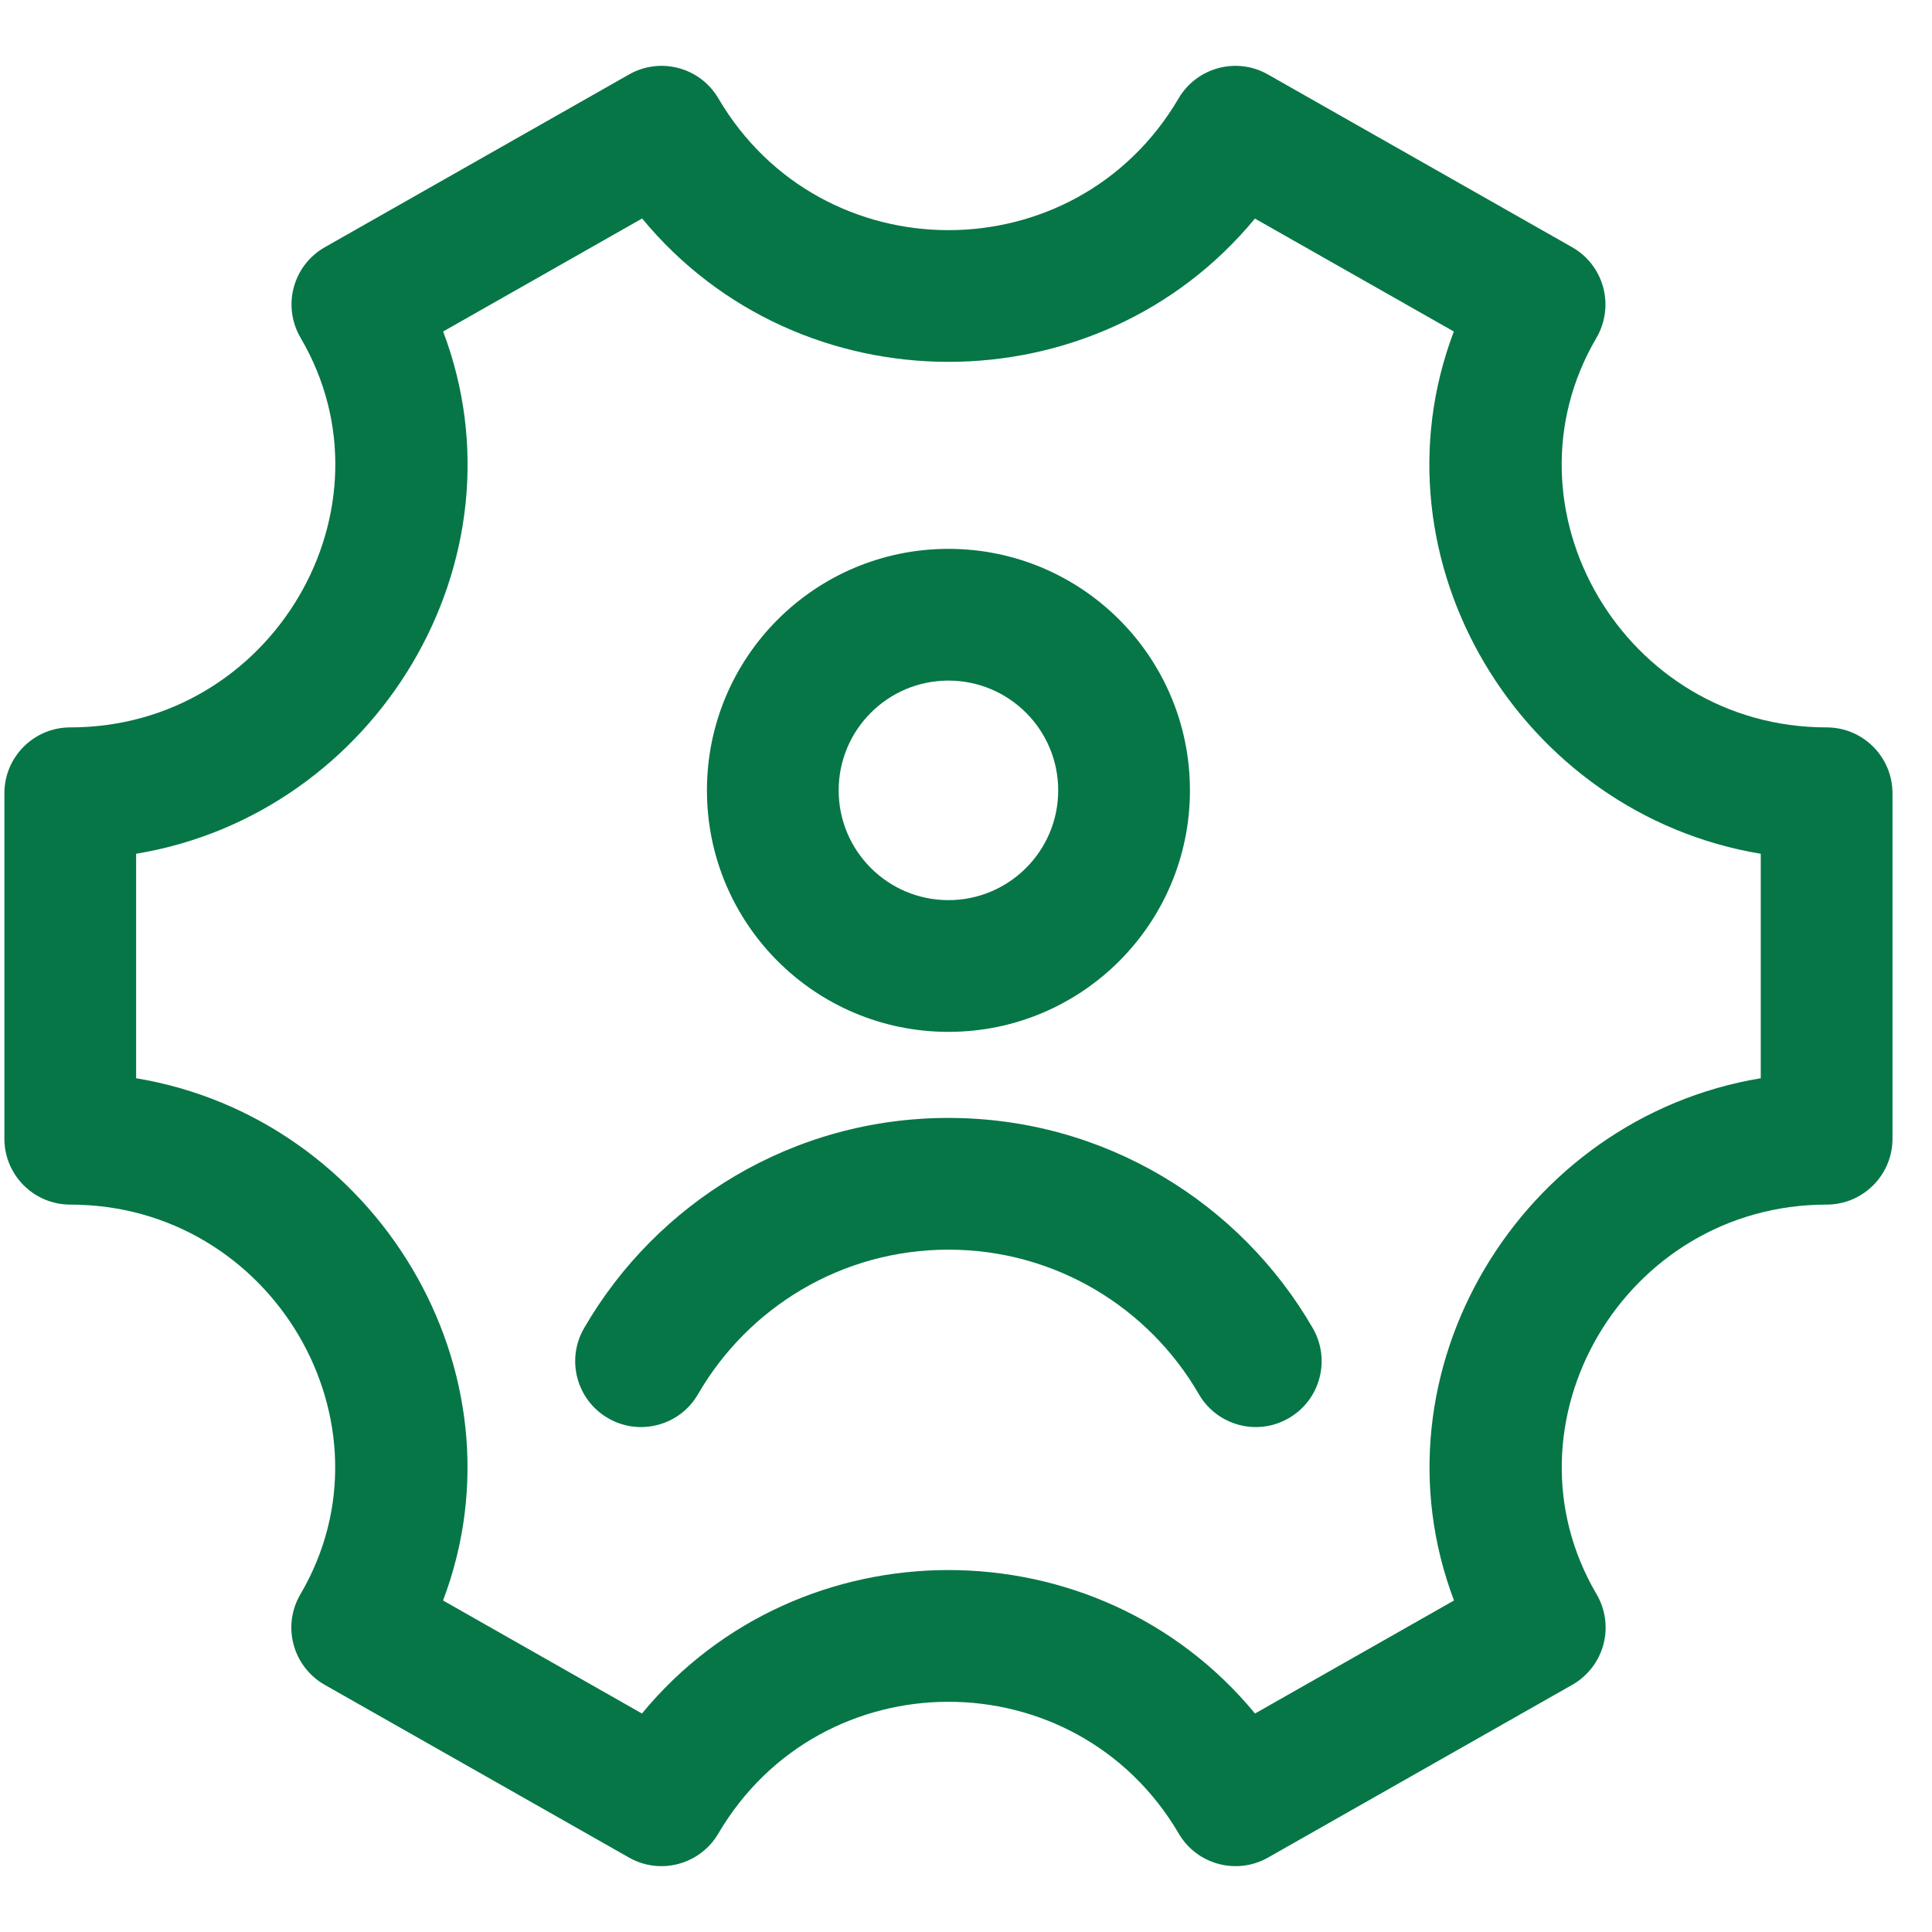 <svg width="22" height="22" viewBox="0 0 22 22" fill="none" xmlns="http://www.w3.org/2000/svg">
<path fill-rule="evenodd" clip-rule="evenodd" d="M10.8 6.25C9.281 6.25 8.05 7.481 8.05 9C8.05 10.519 9.281 11.75 10.8 11.75C12.319 11.75 13.55 10.519 13.55 9C13.55 7.481 12.319 6.25 10.8 6.25ZM9.55 9C9.55 8.31 10.11 7.75 10.8 7.75C11.49 7.75 12.05 8.31 12.05 9C12.05 9.69 11.49 10.25 10.8 10.25C10.11 10.25 9.55 9.69 9.55 9Z" fill="#067647"/>
<path d="M7.949 15.875C8.519 14.89 9.583 14.23 10.8 14.23C12.017 14.23 13.081 14.89 13.651 15.875C13.858 16.234 14.317 16.357 14.675 16.149C15.034 15.942 15.156 15.483 14.949 15.124C14.122 13.694 12.574 12.73 10.8 12.73C9.026 12.73 7.478 13.694 6.651 15.124C6.443 15.483 6.566 15.942 6.924 16.149C7.283 16.357 7.742 16.234 7.949 15.875Z" fill="#067647"/>
<path fill-rule="evenodd" clip-rule="evenodd" d="M8.18 1.12C7.973 0.767 7.52 0.645 7.163 0.848L3.699 2.815C3.524 2.914 3.397 3.079 3.345 3.273C3.293 3.467 3.321 3.673 3.423 3.847C4.561 5.785 3.106 8.283 0.8 8.283C0.386 8.283 0.05 8.619 0.05 9.033L0.05 12.967C0.05 13.381 0.386 13.717 0.8 13.717C3.105 13.717 4.56 16.214 3.421 18.154C3.319 18.327 3.291 18.533 3.343 18.727C3.395 18.921 3.523 19.086 3.697 19.185L7.162 21.152C7.518 21.355 7.971 21.233 8.179 20.88C9.354 18.878 12.248 18.878 13.423 20.88C13.63 21.233 14.083 21.355 14.44 21.152L17.904 19.185C18.078 19.086 18.206 18.921 18.258 18.727C18.31 18.533 18.282 18.326 18.18 18.153C17.041 16.214 18.495 13.717 20.8 13.717C21.214 13.717 21.55 13.381 21.55 12.967V9.033C21.55 8.619 21.214 8.283 20.8 8.283C18.495 8.283 17.04 5.786 18.179 3.847C18.28 3.673 18.308 3.467 18.256 3.273C18.204 3.079 18.077 2.914 17.902 2.815L14.438 0.848C14.082 0.645 13.629 0.767 13.421 1.12C12.247 3.121 9.355 3.121 8.18 1.12ZM1.55 9.722C4.283 9.269 6.034 6.383 5.046 3.775L7.312 2.488C9.106 4.664 12.495 4.665 14.29 2.489L16.555 3.775C15.567 6.382 17.317 9.269 20.05 9.722V12.278C17.317 12.732 15.569 15.618 16.557 18.225L14.291 19.512C12.496 17.334 9.105 17.334 7.31 19.512L5.045 18.225C6.033 15.618 4.283 12.732 1.55 12.278L1.55 9.722Z" fill="#067647"/>
</svg>

